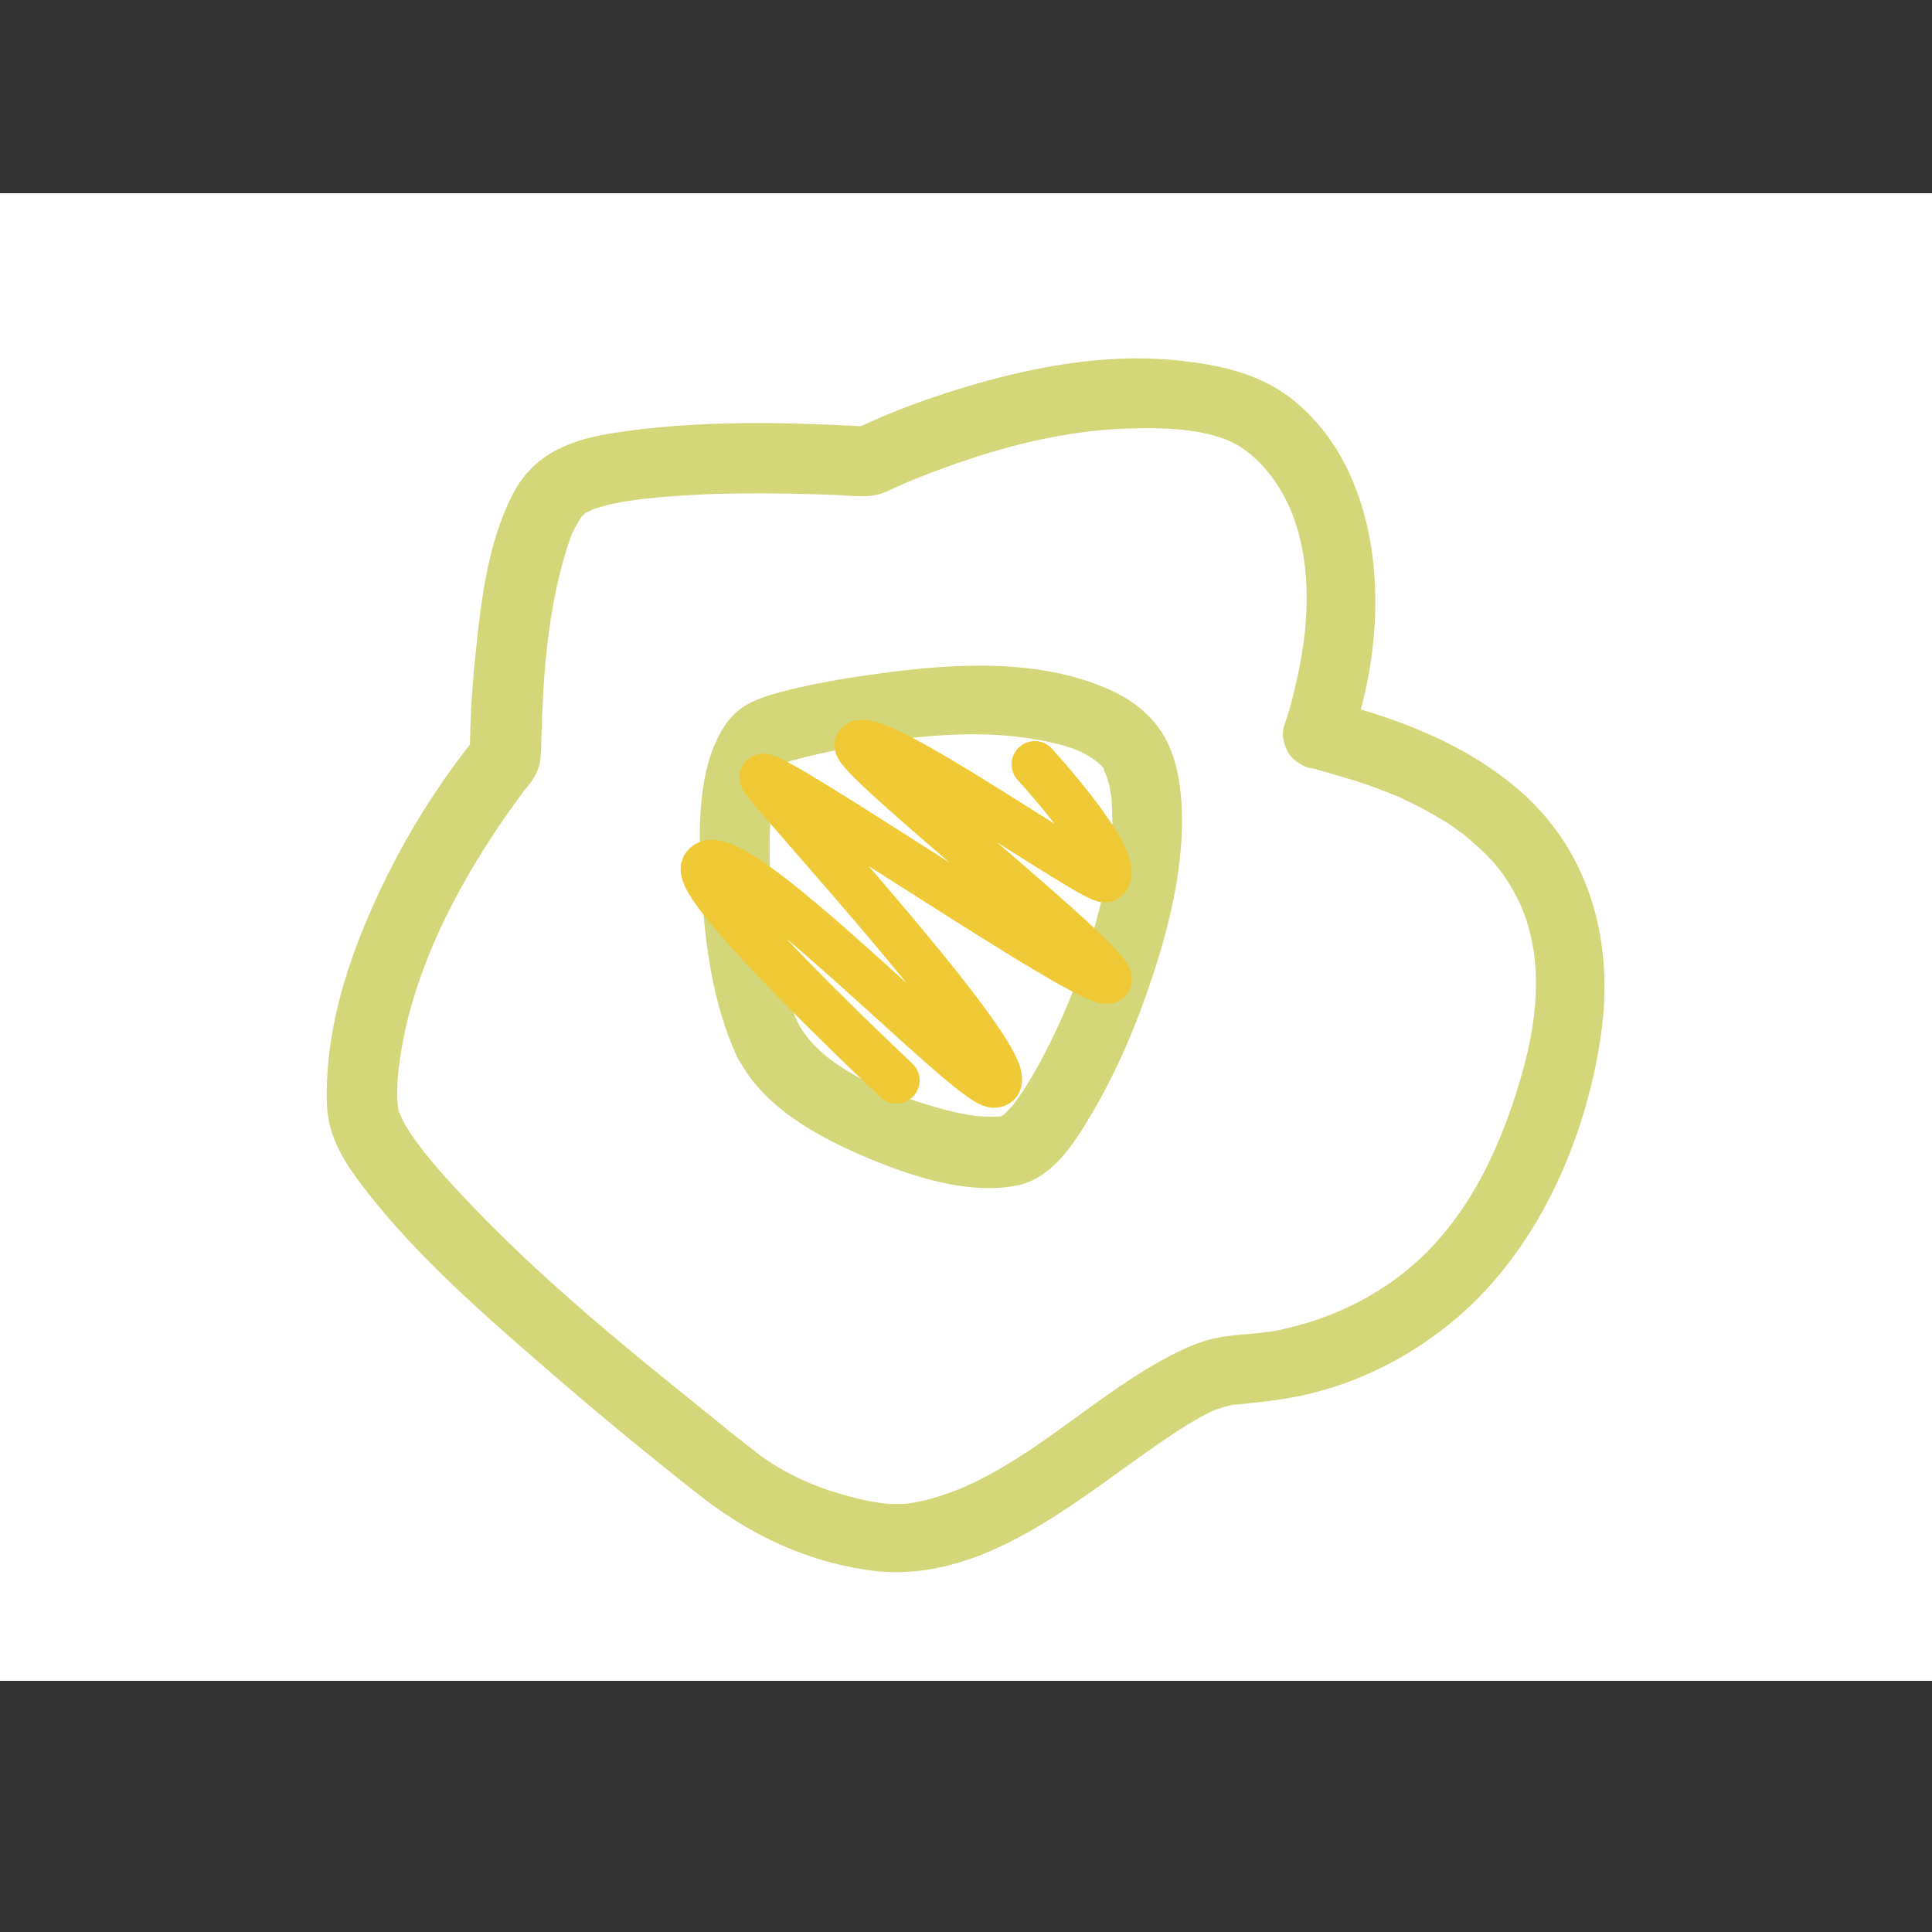 <?xml version="1.0" encoding="utf-8"?>
<!-- Generator: Adobe Illustrator 22.0.1, SVG Export Plug-In . SVG Version: 6.00 Build 0)  -->
<svg version="1.1" id="圖層_1" xmlns="http://www.w3.org/2000/svg" xmlns:xlink="http://www.w3.org/1999/xlink" x="0px" y="0px"
	 viewBox="0 0 500 500" style="enable-background:new 0 0 500 500;" xml:space="preserve">
<rect x="0" y="0" width="500" height="500" fill="#333333" stroke="none"/>
<style type="text/css">
	.st0{fill:#FFFFFF;}
	.st1{clip-path:url(#SVGID_2_);fill:#D3D779;}
	.st2{clip-path:url(#SVGID_2_);fill-rule:evenodd;clip-rule:evenodd;fill:#FFFFFF;}
	.st3{clip-path:url(#SVGID_2_);fill:none;stroke:#F0CA36;stroke-width:12;stroke-linecap:round;stroke-miterlimit:10;}
</style>
<rect y="50" class="st0" width="500" height="385"/>
<g>
	<defs>
		<rect id="SVGID_1_" width="500" height="500"/>
	</defs>
	<clipPath id="SVGID_2_">
		<use xlink:href="#SVGID_1_"  style="overflow:visible;"/>
	</clipPath>
	<path class="st1" d="M349.5,192.2c7.6-21.2,9.4-47.5,0.3-68.4c-3.3-7.7-8.3-14.7-14.8-20c-8.1-6.7-18-9.1-28.3-10.3
		c-18.1-2.3-36.9,0.9-54.3,5.9c-11,3.2-22,7.1-32.3,12.2c1.5-0.4,3-0.8,4.5-1.2c-21.7-1.2-44-1.7-65.5,1.6
		c-11.3,1.7-21.1,5.4-26.5,16.1c-6.2,12.2-8,26.4-9.4,39.9c-1,9.2-1.6,18.6-1.6,27.9c0.9-2.1,1.8-4.2,2.6-6.4
		c-12.6,15.3-22.9,32.8-30.3,51.1c-5.8,14.2-9.8,29.7-9.3,45.1c0.3,9.1,5.1,16,10.5,22.9c13,16.6,29.3,30.9,45.2,44.7
		c13.1,11.4,26.4,22.4,40,33.1c13,10.3,27.3,17.4,44,19.9c30.4,4.6,55.6-19.5,79-35c2.4-1.6,4.9-3.2,7.5-4.6
		c2.8-1.5,3.1-1.7,5.7-2.5c1.1-0.3,2.2-0.6,3.3-0.8c-2.1,0.4,2.6-0.1,3-0.2c4.2-0.4,8.4-0.9,12.5-1.7c14.7-2.9,28.3-9.5,39.9-18.9
		c22.3-18,35.3-47.3,39.2-75.3c3.2-22.8-2.5-45.7-19.9-61.6c-12.4-11.3-28.1-18-44-22.6c-2.4-0.7-4.8-1.3-7.2-2
		c-11.2-3.1-15.9,14.2-4.8,17.4c4.1,1.2,8.2,2.3,12.3,3.6c2.5,0.8,5.1,1.7,7.6,2.7c0.6,0.2,3.8,1.5,1.9,0.7c1.6,0.7,3.2,1.4,4.8,2.2
		c2.8,1.4,5.6,2.9,8.2,4.5c1.4,0.8,2.7,1.7,4,2.7c2.3,1.6,1.2,0.8,3.3,2.6c5.7,4.9,8.5,8.2,11.9,14.6c3.1,5.9,4.9,13.7,5,21.1
		c0.2,10.3-2.1,20.2-5.2,30c-6.2,19.3-15.9,37.5-33.1,49.2c-8.7,5.9-18.3,9.8-28.6,11.9c-5.1,1-10.4,0.9-15.5,1.9
		c-4.3,0.8-8.4,2.7-12.3,4.7c-18,9.4-32.7,24.2-51.2,33c-4.5,2.1-9.3,3.8-14.2,4.8c-6,1.3-11.7,0.1-17.5-1.4
		c-8-2.1-15.6-5.3-22.4-10.1c-1.7-1.2-1.7-1.3-0.7-0.4c-0.2-0.1-0.4-0.3-0.5-0.5c-0.6-0.4-1.1-0.9-1.7-1.3c-3.2-2.5-6.4-5-9.5-7.6
		c-24.8-19.9-50.1-40.4-71.2-64.3c-1.1-1.3-2.2-2.6-3.3-3.9c-0.5-0.6-1-1.2-1.5-1.9c-1.6-2,0.7,0.9-0.2-0.3
		c-1.7-2.2-3.3-4.5-4.6-6.9c-0.4-0.8-1.6-4.1-0.7-1.2c-0.2-0.5-0.7-2.9-0.5-1.6c-0.8-5.6,0.1-11.9,1.1-17.4
		c3.8-20.2,13.4-38.9,24.7-55.8c1.9-2.8,3.8-5.5,5.8-8.2c0.4-0.6,2.9-3.8,1-1.3c0.5-0.6,1-1.2,1.4-1.8c3.1-3.9,2.9-7,3-11.5
		c0.4-15.2,1.4-29.7,5.1-44.1c0.5-1.9,1-3.7,1.6-5.6c0.3-0.9,0.6-1.7,0.9-2.6c1-2.7-0.8,1.4,0.4-1c0.7-1.4,1.4-2.8,2.3-4.1
		c1.3-2-1.2,1.2,0.3-0.4c0.2-0.2,2.1-1.8,1-1c-1.4,1,3.6-1.5,0.6-0.3c1.4-0.5,2.7-0.9,4.2-1.3c3.7-1,7.6-1.5,10.2-1.8
		c16.4-1.8,33.1-1.6,49.7-1c4.4,0.2,8.9,1,13.1-0.9c0.8-0.4,1.6-0.8,2.4-1.1c1-0.4,1.9-0.9,2.9-1.3c2-0.9-1.9,0.8,0.3-0.1
		c1-0.4,1.9-0.8,2.9-1.2c17.2-6.8,35.6-12.1,54.2-12.6c9.3-0.3,22.6-0.1,30.2,5.7c6.5,4.9,10.8,12.1,13.1,19.4
		c4.4,14.4,2.8,29.4-0.7,43.4c-0.7,2.8-1.4,5.5-2.4,8.2c-1.6,4.6,1.9,9.9,6.3,11.1C343.4,199.8,347.8,196.8,349.5,192.2"/>
	<path class="st2" d="M198.7,269c-9-19-12.7-72.9-0.5-79.2c3.4-1.8,27-7.6,50.5-8.3c18.2-0.5,36.3,2.1,44.5,12.2
		c15.1,26.7-17.9,100.1-30.5,103.9C250,301.4,207.7,288,198.7,269"/>
	<path class="st1" d="M206.4,264.5C205.7,262.9,206.3,264.1,206.4,264.5c-0.3-0.6-0.5-1.1-0.7-1.6c-0.4-1-0.7-2-1-3.1
		c-0.8-2.6-1.5-5.3-2.1-8c-1.2-5.6-2.1-11.2-2.6-16.8c-1-11-1.5-23.1,0.9-32.8c0.3-1.1,0.6-2.1,0.9-3.1c0.5-1.5-0.5,1.1,0.5-1.1
		c0.1-0.3,0.3-0.5,0.5-0.8c0.6-1-1.2,1-0.3,0.4c0.3-0.2,1.3-0.9,0.1-0.2c-1.7,1.1,2.5-0.7-1.5,0.7c5-1.8,10.3-2.9,15.5-4
		c16.6-3.3,34.9-5.7,51.7-2.7c6.1,1.1,13.3,2.7,17.5,7.6c-0.7-0.8,0.9,2.6,0.1,0.5c0.3,0.9,0.6,1.8,0.9,2.7c0.3,1,0.5,1.9,0.6,2.9
		c0.3,1.8,0.1,0.7,0.1,0.3c0.1,0.8,0.2,1.5,0.2,2.3c0.8,11.1-1.3,21-4.3,31.7c-3.1,11.2-7.2,21.8-12.4,32c-2.1,4.1-4.3,8.1-6.9,11.9
		c-0.6,0.8-1.2,1.7-1.8,2.5c-0.9,1.2,0.9-0.9-0.7,0.8c-0.5,0.5-0.9,1-1.4,1.5c-1.5,1.6-1.4,0.4-0.3,0.4c-0.1,0-0.6,0.4-0.7,0.5
		c-1.1,0.5,1.1-0.4,1.1-0.4c-0.4,0-2.8,0.6-1.6,0.4c1.1-0.1-2,0-2.6,0c-1.2,0-2.3-0.1-3.5-0.2c-4.1-0.4-11.9-2.5-17.2-4.4
		C224.6,280.8,211.4,274.4,206.4,264.5c-5.2-10.4-20.7-1.3-15.5,9.1c6.5,13,20.9,20.7,33.7,26.1c11.5,4.8,26,9.6,38.6,7.1
		c9-1.8,14.7-10.7,19-18c6.7-11.2,11.9-23.5,16-35.9c4.3-13,7.7-26.8,7.7-40.6c0-5.8-0.6-11.9-2.6-17.4c-2.8-7.8-8.6-13-16.1-16.4
		c-18.6-8.3-40.7-6.8-60.4-4.1c-8.7,1.2-17.5,2.7-25.9,5c-5.4,1.5-10,3.4-13.2,8.2c-7.5,11.1-6.9,28-6.2,40.7
		c0.8,15.2,2.8,31.3,9.3,45.3c2,4.4,8.4,5.5,12.3,3.2C207.7,274.1,208.5,268.9,206.4,264.5"/>
	<path class="st3" d="M267.8,197.8c0,0,23.4,25.6,18.4,29.7c-2.1,1.7-60.5-39.9-64.2-34.8c-2.1,2.8,68.3,58.3,64.8,61
		c-3.7,2.9-91.8-57.8-89.4-52.3c1.2,2.9,71.2,78.6,59.9,79.3c-6.3,0.4-69.1-66.1-75-56.4c-3.4,5.6,49.7,55.3,49.7,55.3"/>
</g>
<g>
	<defs>
		<rect id="SVGID_3_" x="84.5" y="92.6" width="330.7" height="314.4"/>
	</defs>
	<clipPath id="SVGID_4_">
		<use xlink:href="#SVGID_3_"  style="overflow:visible;"/>
	</clipPath>
</g>
</svg>
